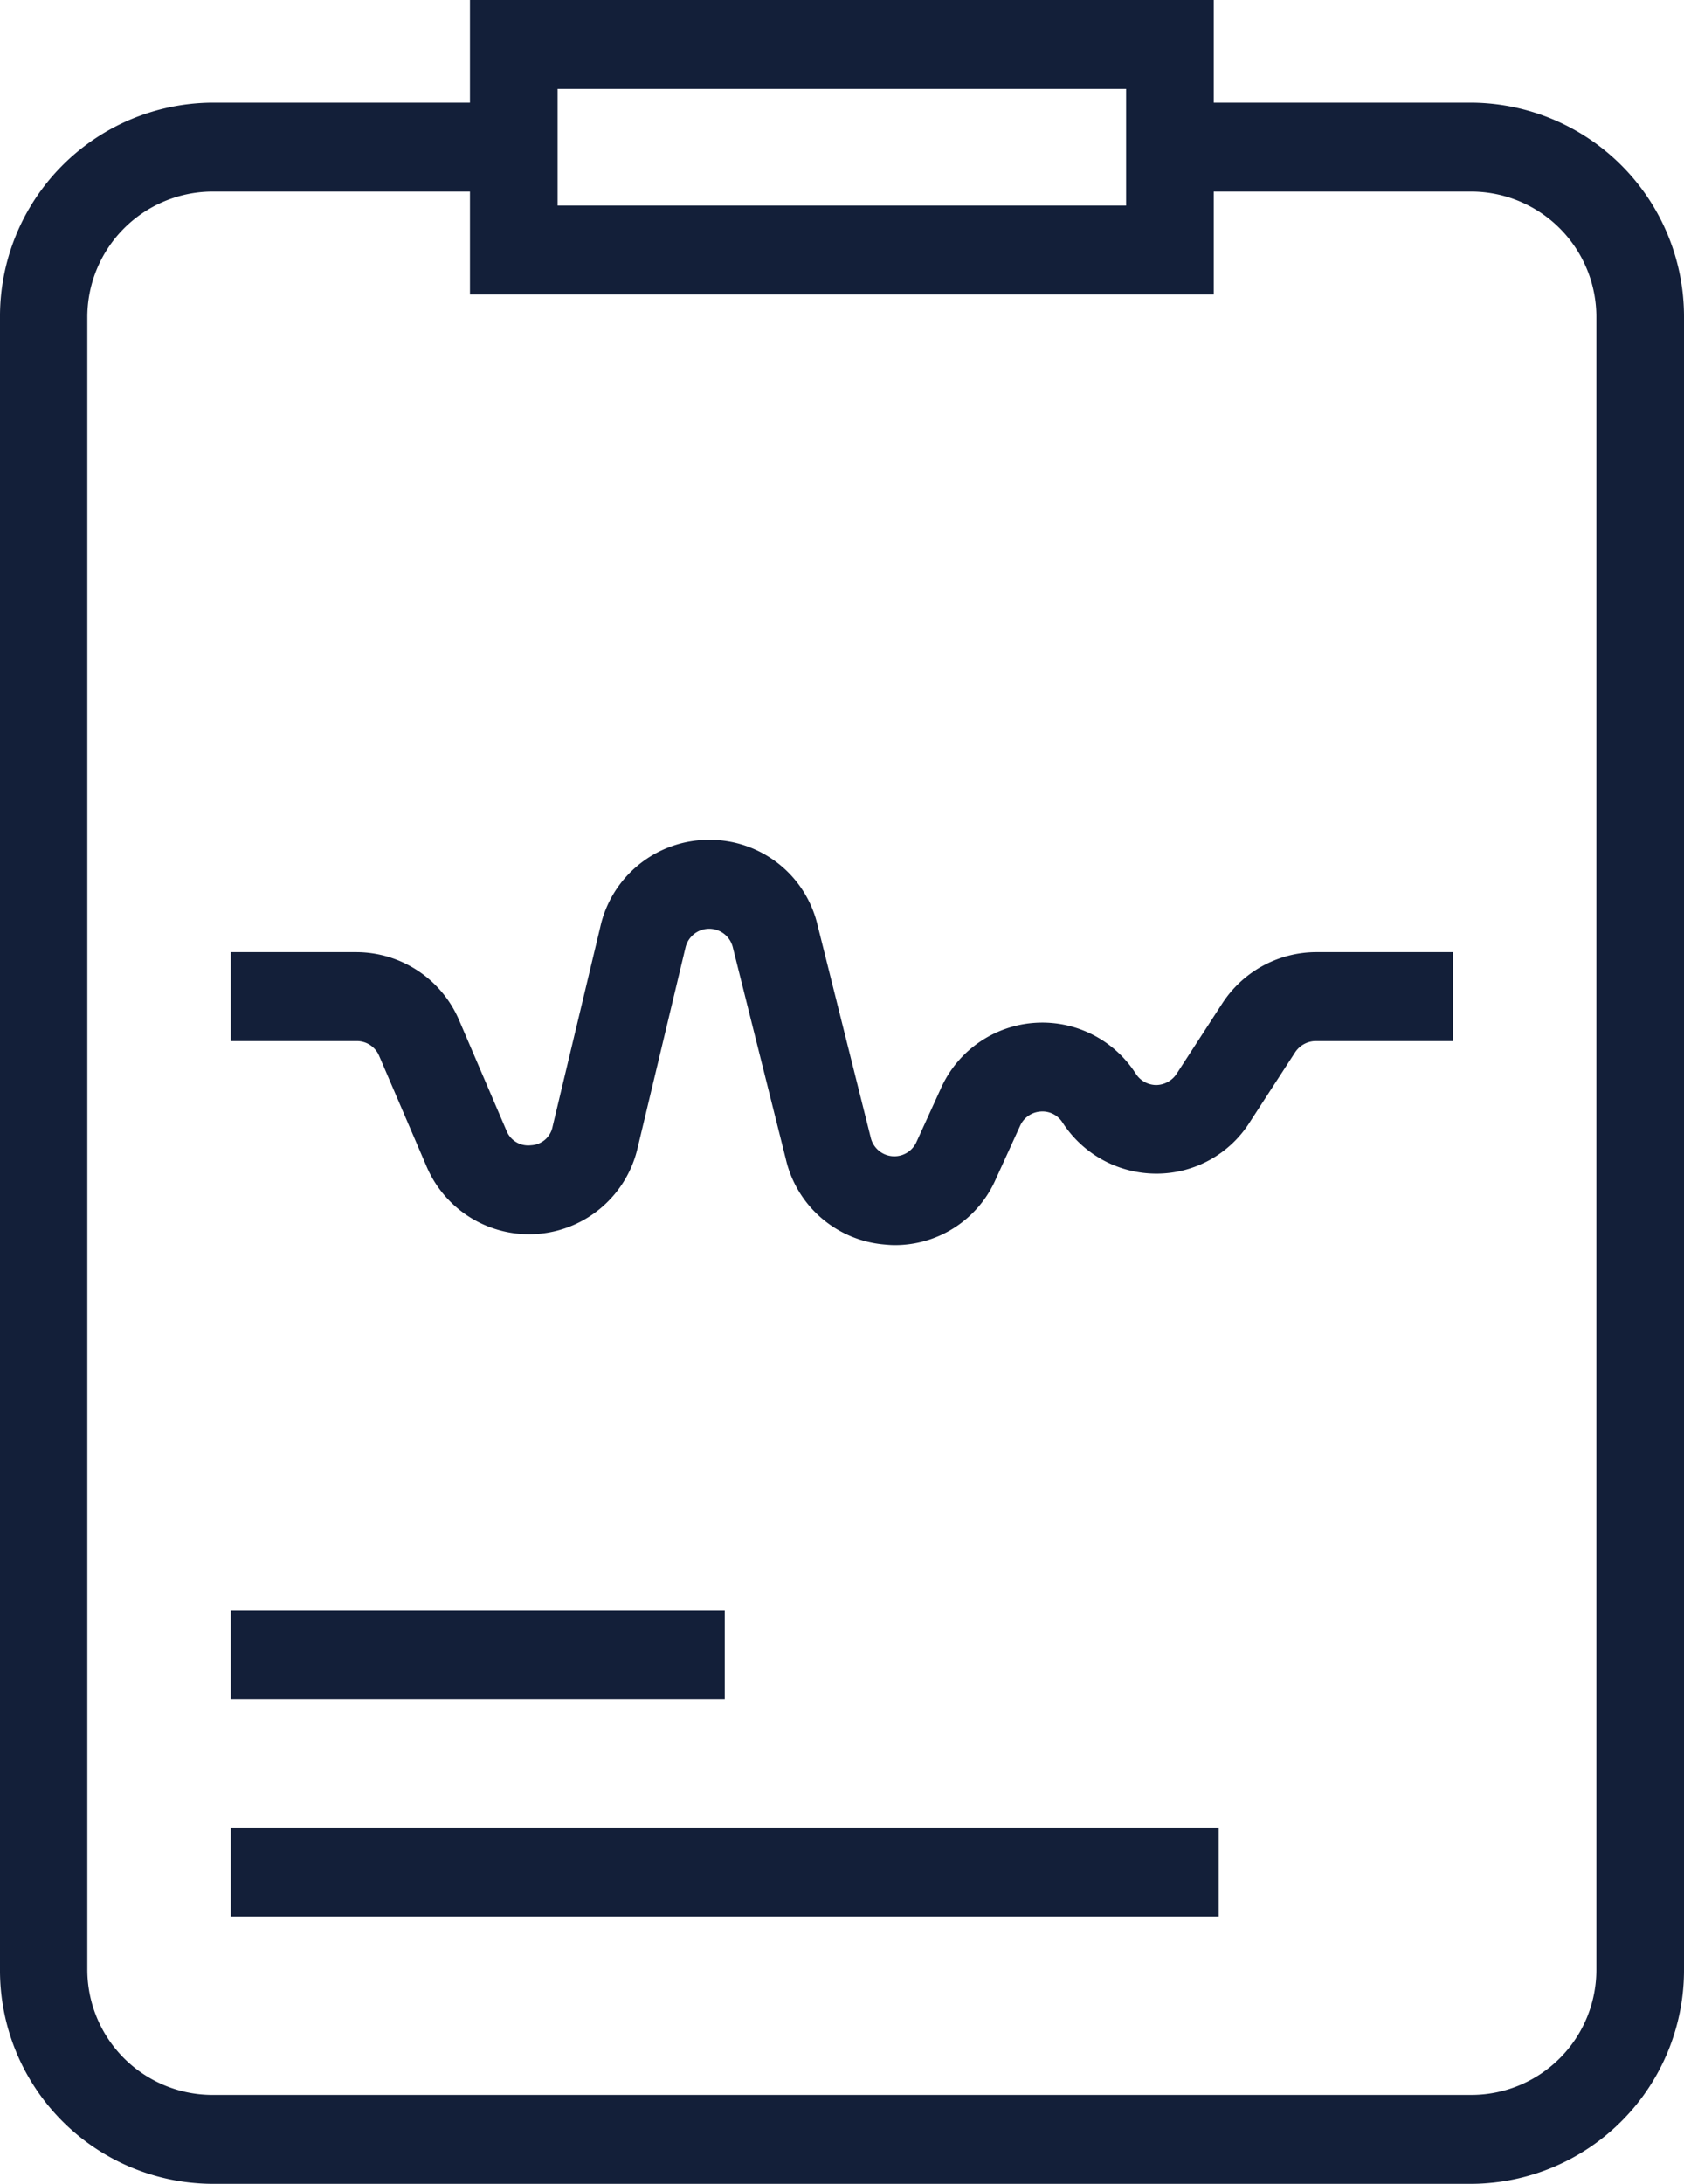 <svg xmlns="http://www.w3.org/2000/svg" width="54" height="70" viewBox="0 0 54 70">
  <defs>
    <style>
      .cls-1 {
        fill: #131f39;
        fill-rule: evenodd;
      }
    </style>
  </defs>
  <path id="conception-icon-2" class="cls-1" d="M3626.21,3735.29h-8.29V3732h-23.85v3.29h-8.29a6.851,6.851,0,0,0-6.78,6.9v52.92a6.842,6.842,0,0,0,6.78,6.89h40.43a6.85,6.85,0,0,0,6.79-6.89v-52.92A6.859,6.859,0,0,0,3626.21,3735.29Zm-29.33-.44h18.23v3.74h-18.23v-3.74Zm33.31,60.26a4.01,4.01,0,0,1-3.98,4.04h-40.43a4.016,4.016,0,0,1-3.98-4.04v-52.92a4.025,4.025,0,0,1,3.98-4.05h8.29v3.3h23.85v-3.3h8.29a4.019,4.019,0,0,1,3.98,4.05v52.92Zm-12-30.94-1.46,2.25a0.8,0.8,0,0,1-.65.36,0.784,0.784,0,0,1-.65-0.35l-0.04-.06a3.561,3.561,0,0,0-6.22.52l-0.78,1.71a0.778,0.778,0,0,1-1.47-.14l-1.7-6.79a3.548,3.548,0,0,0-3.48-2.75h-0.02a3.565,3.565,0,0,0-3.47,2.79l-1.53,6.4a0.738,0.738,0,0,1-.69.6,0.748,0.748,0,0,1-.79-0.47l-1.51-3.52a3.594,3.594,0,0,0-3.29-2.2h-4.04v2.85h4.04a0.775,0.775,0,0,1,.72.48l1.51,3.52a3.573,3.573,0,0,0,6.78-.59l1.53-6.4a0.78,0.78,0,0,1,1.52-.01l1.7,6.79a3.551,3.551,0,0,0,3.15,2.73c0.11,0.01.22,0.02,0.34,0.02a3.525,3.525,0,0,0,3.24-2.11l0.78-1.71a0.775,0.775,0,0,1,.65-0.46,0.758,0.758,0,0,1,.71.35l0.04,0.06a3.583,3.583,0,0,0,2.97,1.58h0.03a3.535,3.535,0,0,0,2.96-1.64l1.46-2.25a0.8,0.8,0,0,1,.66-0.36h4.4v-2.85h-4.4A3.6,3.6,0,0,0,3618.19,3764.17Zm-31.79,19.45h15.84v2.85H3586.4v-2.85Zm0,6.96h31.68v2.85H3586.4v-2.85Z" transform="translate(-3579 -3732)"/>
</svg>
